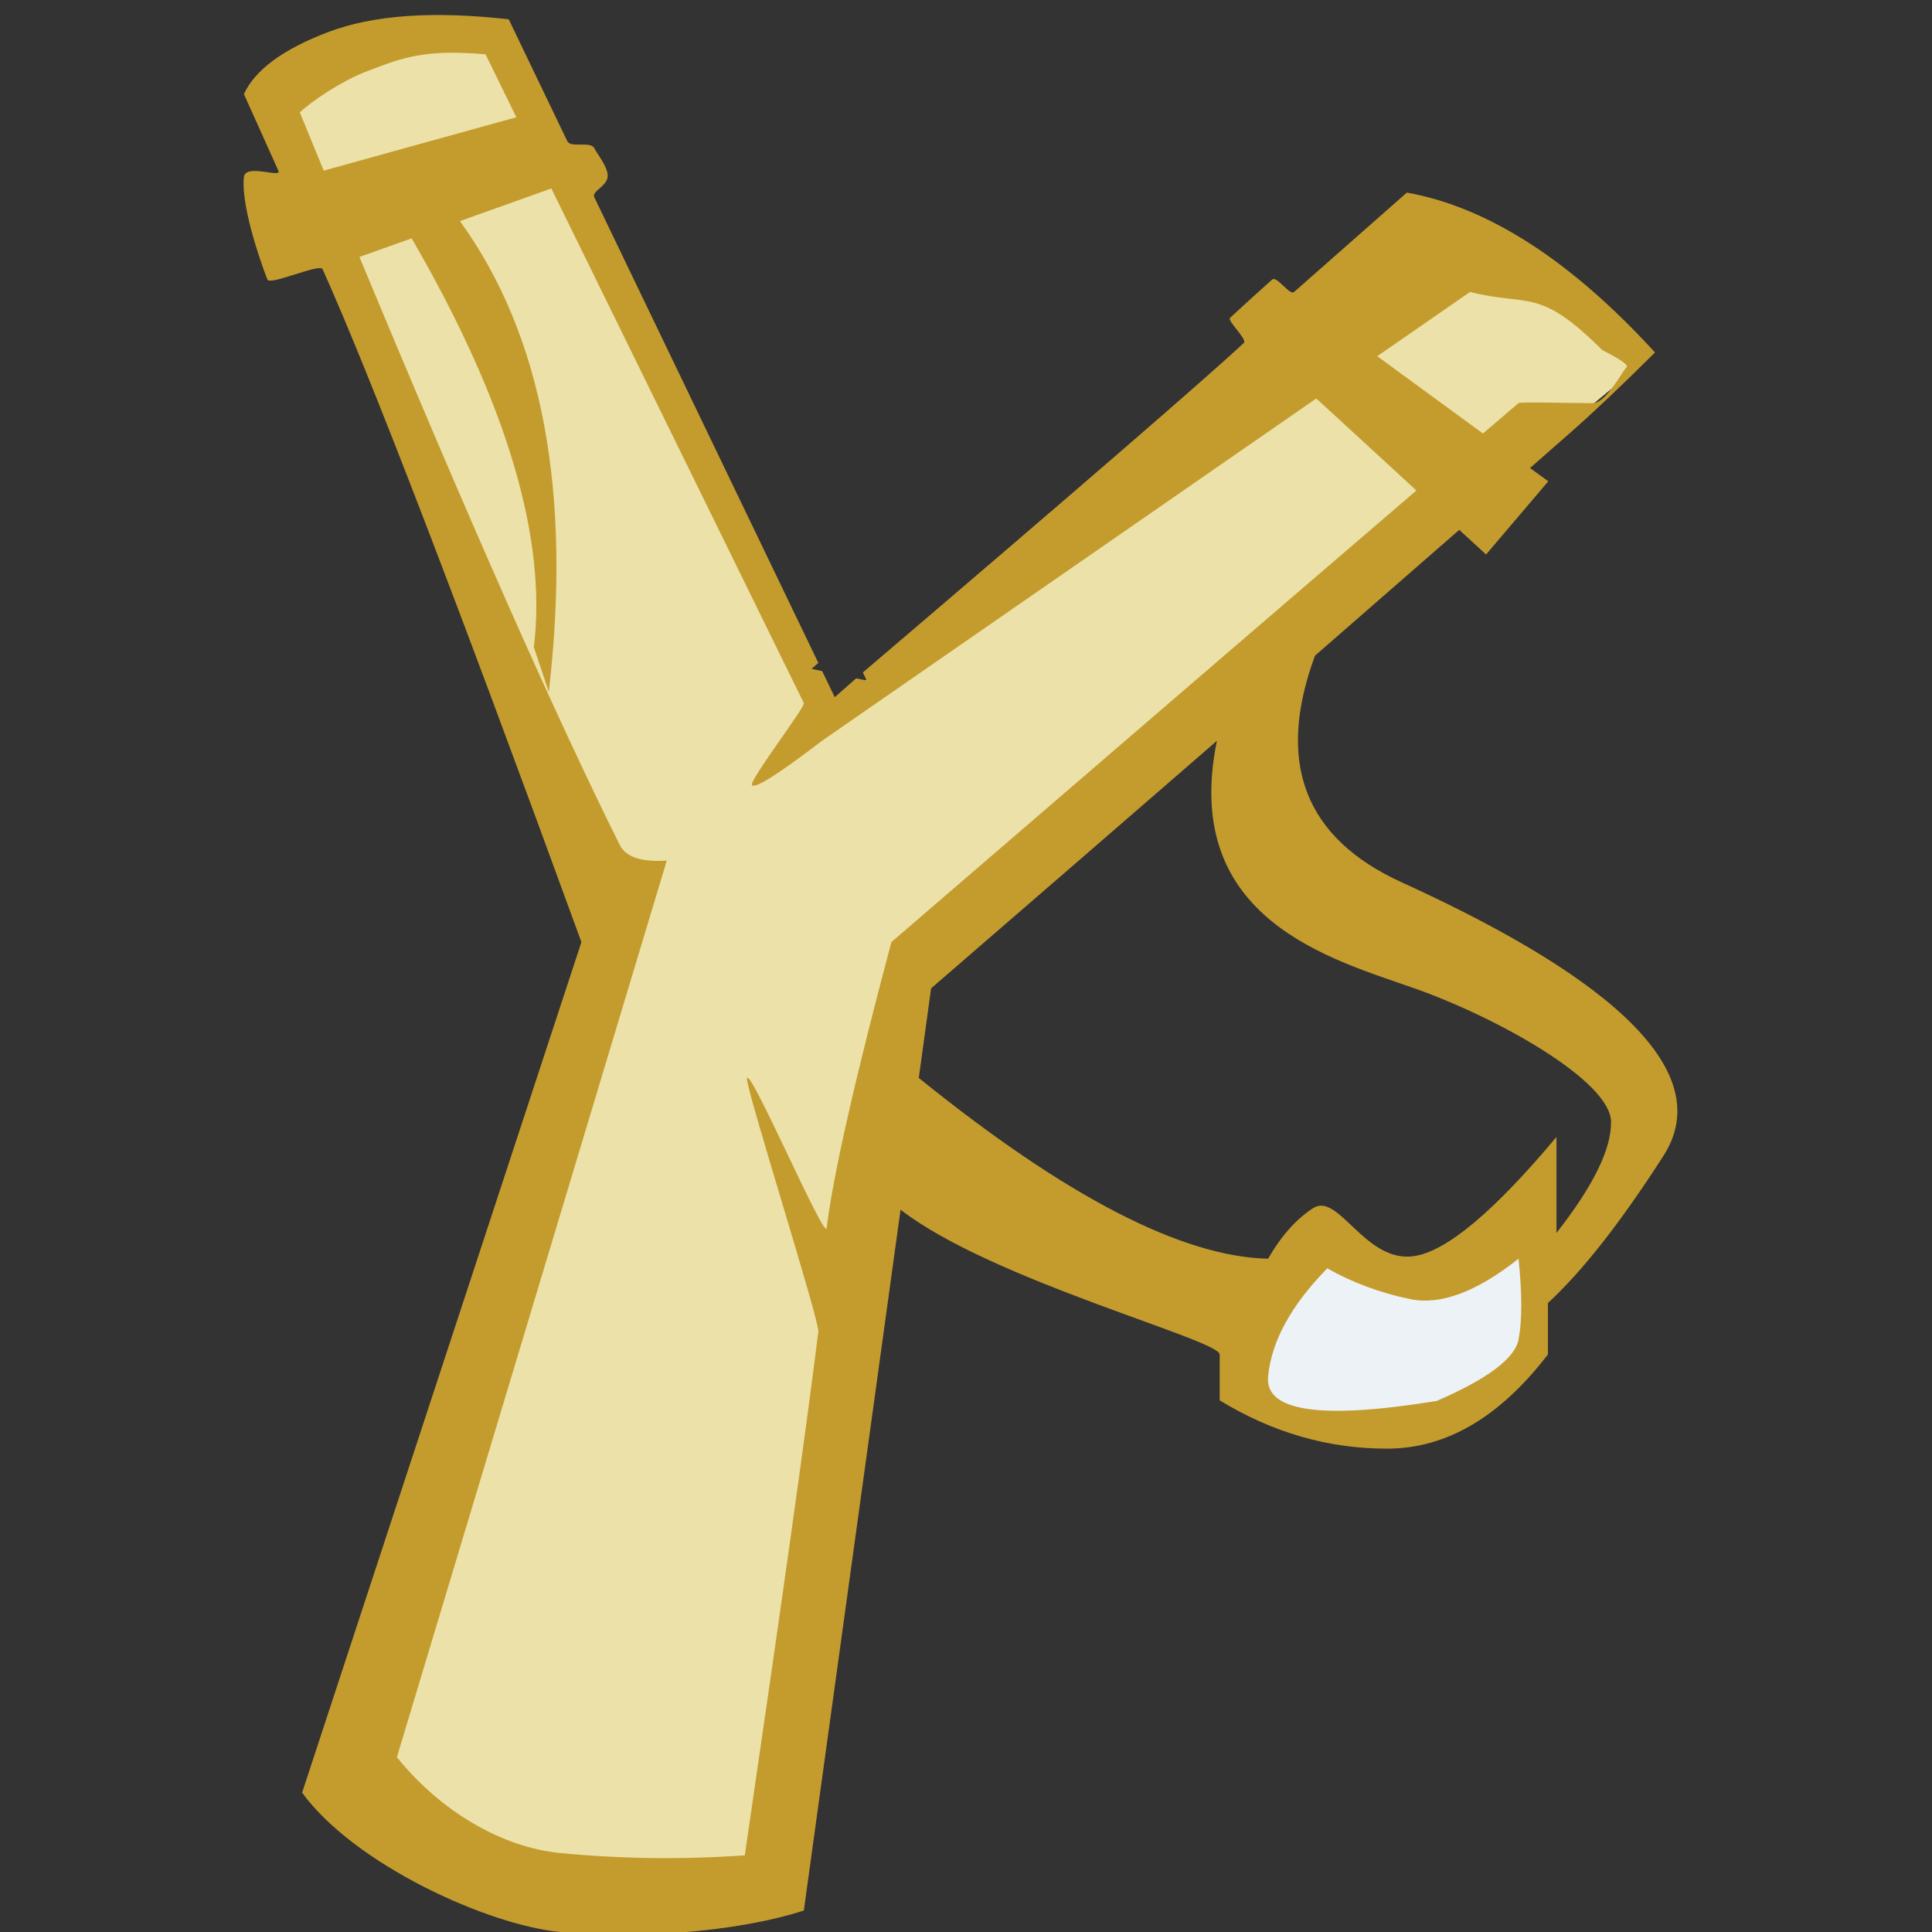 <svg xmlns="http://www.w3.org/2000/svg" viewBox="0 0 16 16">
  <rect x="0" y="0" width="16" height="16" fill="#333333" stroke="none"/>
  <g fill="none" fill-rule="evenodd" transform="translate(2)">
    <path fill="#ECE2A9" d="M0.167,0.807 L3.218,7.406 L1.149,14.793 C1.479,15.324 1.967,15.625 2.611,15.695 C3.255,15.764 3.819,15.764 4.303,15.695 L5.6,7.987 L11.572,3.032 C10.923,2.198 10.273,1.814 9.621,1.878 L4.83,5.92 L2.062,0.3 C1.671,0.137 1.304,0.137 0.959,0.3 C0.614,0.464 0.35,0.633 0.167,0.807 Z"/>
    <path fill="#EDF2F7" d="M8.868,10.316 C8.584,10.433 8.429,10.629 8.406,10.902 C8.382,11.175 8.32,11.408 8.22,11.601 C8.644,11.849 9.04,11.911 9.407,11.787 C9.958,11.601 10.633,11.347 10.643,11.215 C10.65,11.127 10.654,10.68 10.654,9.874 C10.246,10.493 9.936,10.758 9.724,10.667 C9.513,10.577 9.227,10.46 8.868,10.316 Z"/>
    <path fill="#C49C2E" fill-rule="nonzero" d="M5.458,10.018 L4.657,15.822 C4.08,16.008 3.241,16.058 2.639,16 C2.037,15.942 0.935,15.44 0.502,14.846 L2.815,7.802 C1.777,4.955 1.062,3.098 0.672,2.23 C0.649,2.177 0.238,2.367 0.215,2.315 C0.199,2.28 -0.009,1.729 0.02,1.467 C0.032,1.351 0.334,1.478 0.306,1.415 C0.242,1.274 0.147,1.062 0.02,0.779 C0.112,0.579 0.345,0.407 0.717,0.266 C1.09,0.124 1.589,0.089 2.213,0.16 C2.428,0.608 2.59,0.944 2.698,1.169 C2.726,1.228 2.892,1.166 2.922,1.228 C2.943,1.273 3.043,1.391 3.032,1.467 C3.02,1.547 2.898,1.584 2.922,1.634 C3.223,2.26 3.841,3.545 4.777,5.49 L4.721,5.539 L4.809,5.558 L4.913,5.774 L5.09,5.618 L5.178,5.636 L5.146,5.569 C6.947,4.033 7.998,3.123 8.301,2.84 C8.332,2.811 8.161,2.656 8.187,2.632 C8.323,2.506 8.44,2.4 8.536,2.315 C8.574,2.282 8.681,2.45 8.717,2.418 C8.925,2.235 9.236,1.961 9.651,1.595 C10.325,1.716 11.01,2.158 11.706,2.919 C11.426,3.197 11.193,3.418 11.007,3.581 C10.9,3.675 10.788,3.773 10.671,3.876 L10.822,3.986 L10.307,4.592 L10.085,4.388 C9.725,4.702 9.327,5.049 8.89,5.43 C8.564,6.314 8.803,6.94 9.608,7.307 C10.89,7.891 12.309,8.741 11.776,9.572 C11.42,10.126 11.101,10.532 10.819,10.791 L10.819,11.217 C10.421,11.736 9.978,11.996 9.49,11.997 C9.003,11.998 8.539,11.865 8.101,11.597 C8.101,11.441 8.101,11.314 8.101,11.217 C8.101,11.095 6.213,10.604 5.458,10.018 Z M5.609,8.927 C6.825,9.91 7.79,10.409 8.502,10.424 C8.61,10.235 8.735,10.096 8.875,10.005 C9.086,9.87 9.305,10.461 9.709,10.403 C9.978,10.364 10.372,10.035 10.89,9.416 L10.89,10.211 C11.196,9.821 11.346,9.513 11.342,9.289 C11.336,8.951 10.403,8.428 9.714,8.185 C9.04,7.946 7.774,7.62 8.078,6.135 C7.372,6.748 6.583,7.431 5.711,8.185 L5.609,8.927 Z M1.809,1.831 C2.492,2.774 2.737,4.073 2.545,5.73 L2.421,5.36 C2.532,4.458 2.195,3.329 1.409,1.974 L0.977,2.128 C1.882,4.307 2.601,5.931 3.133,6.998 C3.183,7.098 3.312,7.141 3.522,7.127 L1.287,14.552 C1.651,15.005 2.163,15.3 2.639,15.346 C3.148,15.395 3.658,15.401 4.168,15.365 C4.478,13.249 4.681,11.803 4.777,11.028 C4.788,10.94 4.176,9.015 4.186,8.932 C4.201,8.812 4.832,10.281 4.846,10.17 C4.9,9.729 5.079,8.94 5.382,7.802 C7.093,6.328 8.542,5.081 9.73,4.062 L8.901,3.3 L4.809,6.134 C4.44,6.416 4.246,6.538 4.227,6.5 C4.207,6.46 4.671,5.852 4.657,5.823 C4.166,4.822 3.469,3.402 2.566,1.561 L1.809,1.831 Z M0.681,1.413 L2.276,0.971 C2.193,0.8 2.108,0.627 2.021,0.45 C1.514,0.406 1.336,0.477 1.042,0.589 C0.823,0.672 0.571,0.846 0.483,0.931 C0.55,1.094 0.616,1.255 0.681,1.413 Z M10.281,3.59 C10.381,3.504 10.48,3.42 10.576,3.338 C10.59,3.326 11.117,3.341 11.196,3.338 C11.304,3.334 11.439,3.068 11.47,3.042 C11.49,3.025 11.423,2.977 11.269,2.899 C10.74,2.373 10.668,2.542 10.174,2.418 L9.406,2.95 L10.281,3.59 Z M8.992,10.504 C8.694,10.808 8.53,11.106 8.502,11.398 C8.473,11.69 8.938,11.758 9.898,11.602 C10.32,11.419 10.545,11.25 10.576,11.094 C10.606,10.937 10.606,10.714 10.576,10.424 C10.229,10.699 9.931,10.81 9.68,10.759 C9.43,10.707 9.2,10.622 8.992,10.504 Z"/>
  </g>
</svg>
